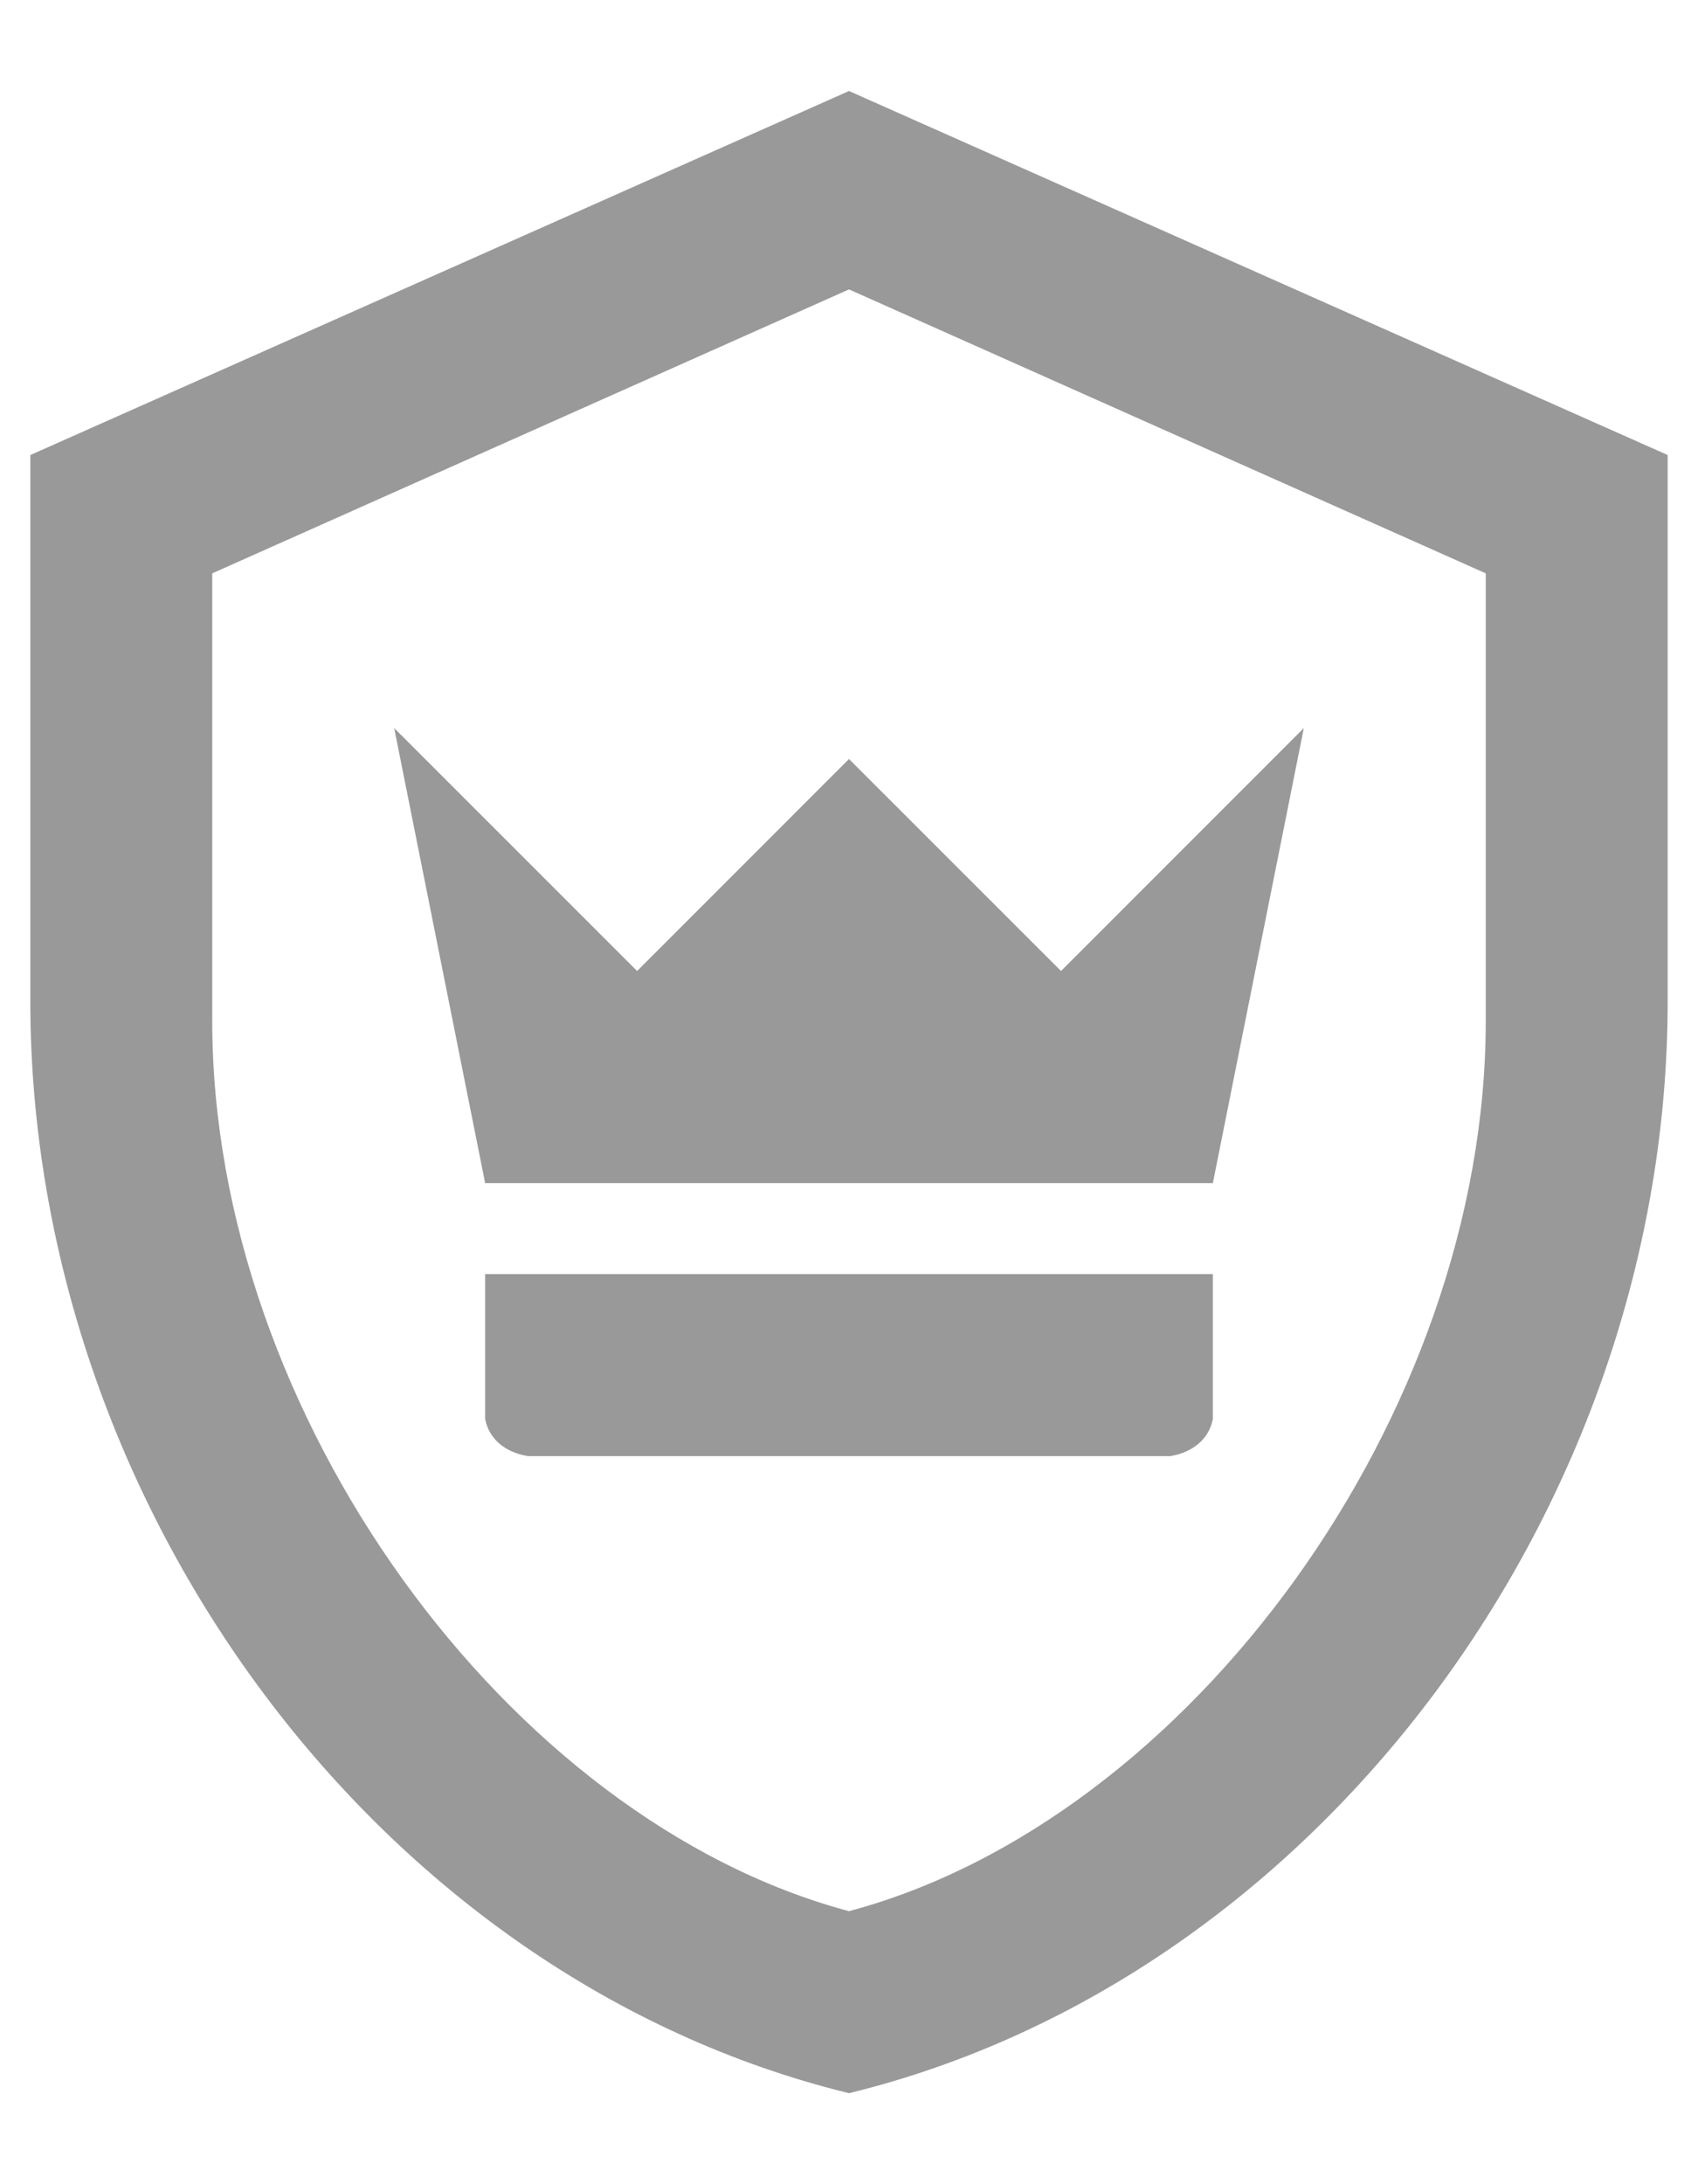 <svg width="14" height="18" viewBox="0 0 14 18" fill="none" xmlns="http://www.w3.org/2000/svg">
<path d="M7 0.75L13.75 3.75V8.25C13.75 12.412 10.87 16.305 7 17.25C3.13 16.305 0.25 12.412 0.25 8.25V3.75L7 0.75ZM7 2.385L1.75 4.725V8.415C1.75 11.655 4.188 15 7 15.75C9.812 15 12.25 11.655 12.25 8.415V4.725L7 2.385ZM10 10.5V11.693C9.97 11.857 9.835 11.97 9.648 12H4.353C4.165 11.97 4.03 11.857 4 11.693V10.5H10ZM10.75 6L10 9.75H4L3.25 6L5.253 8.002L7 6.255L8.748 8.002L10.75 6Z" fill="#999999"/>
</svg>
